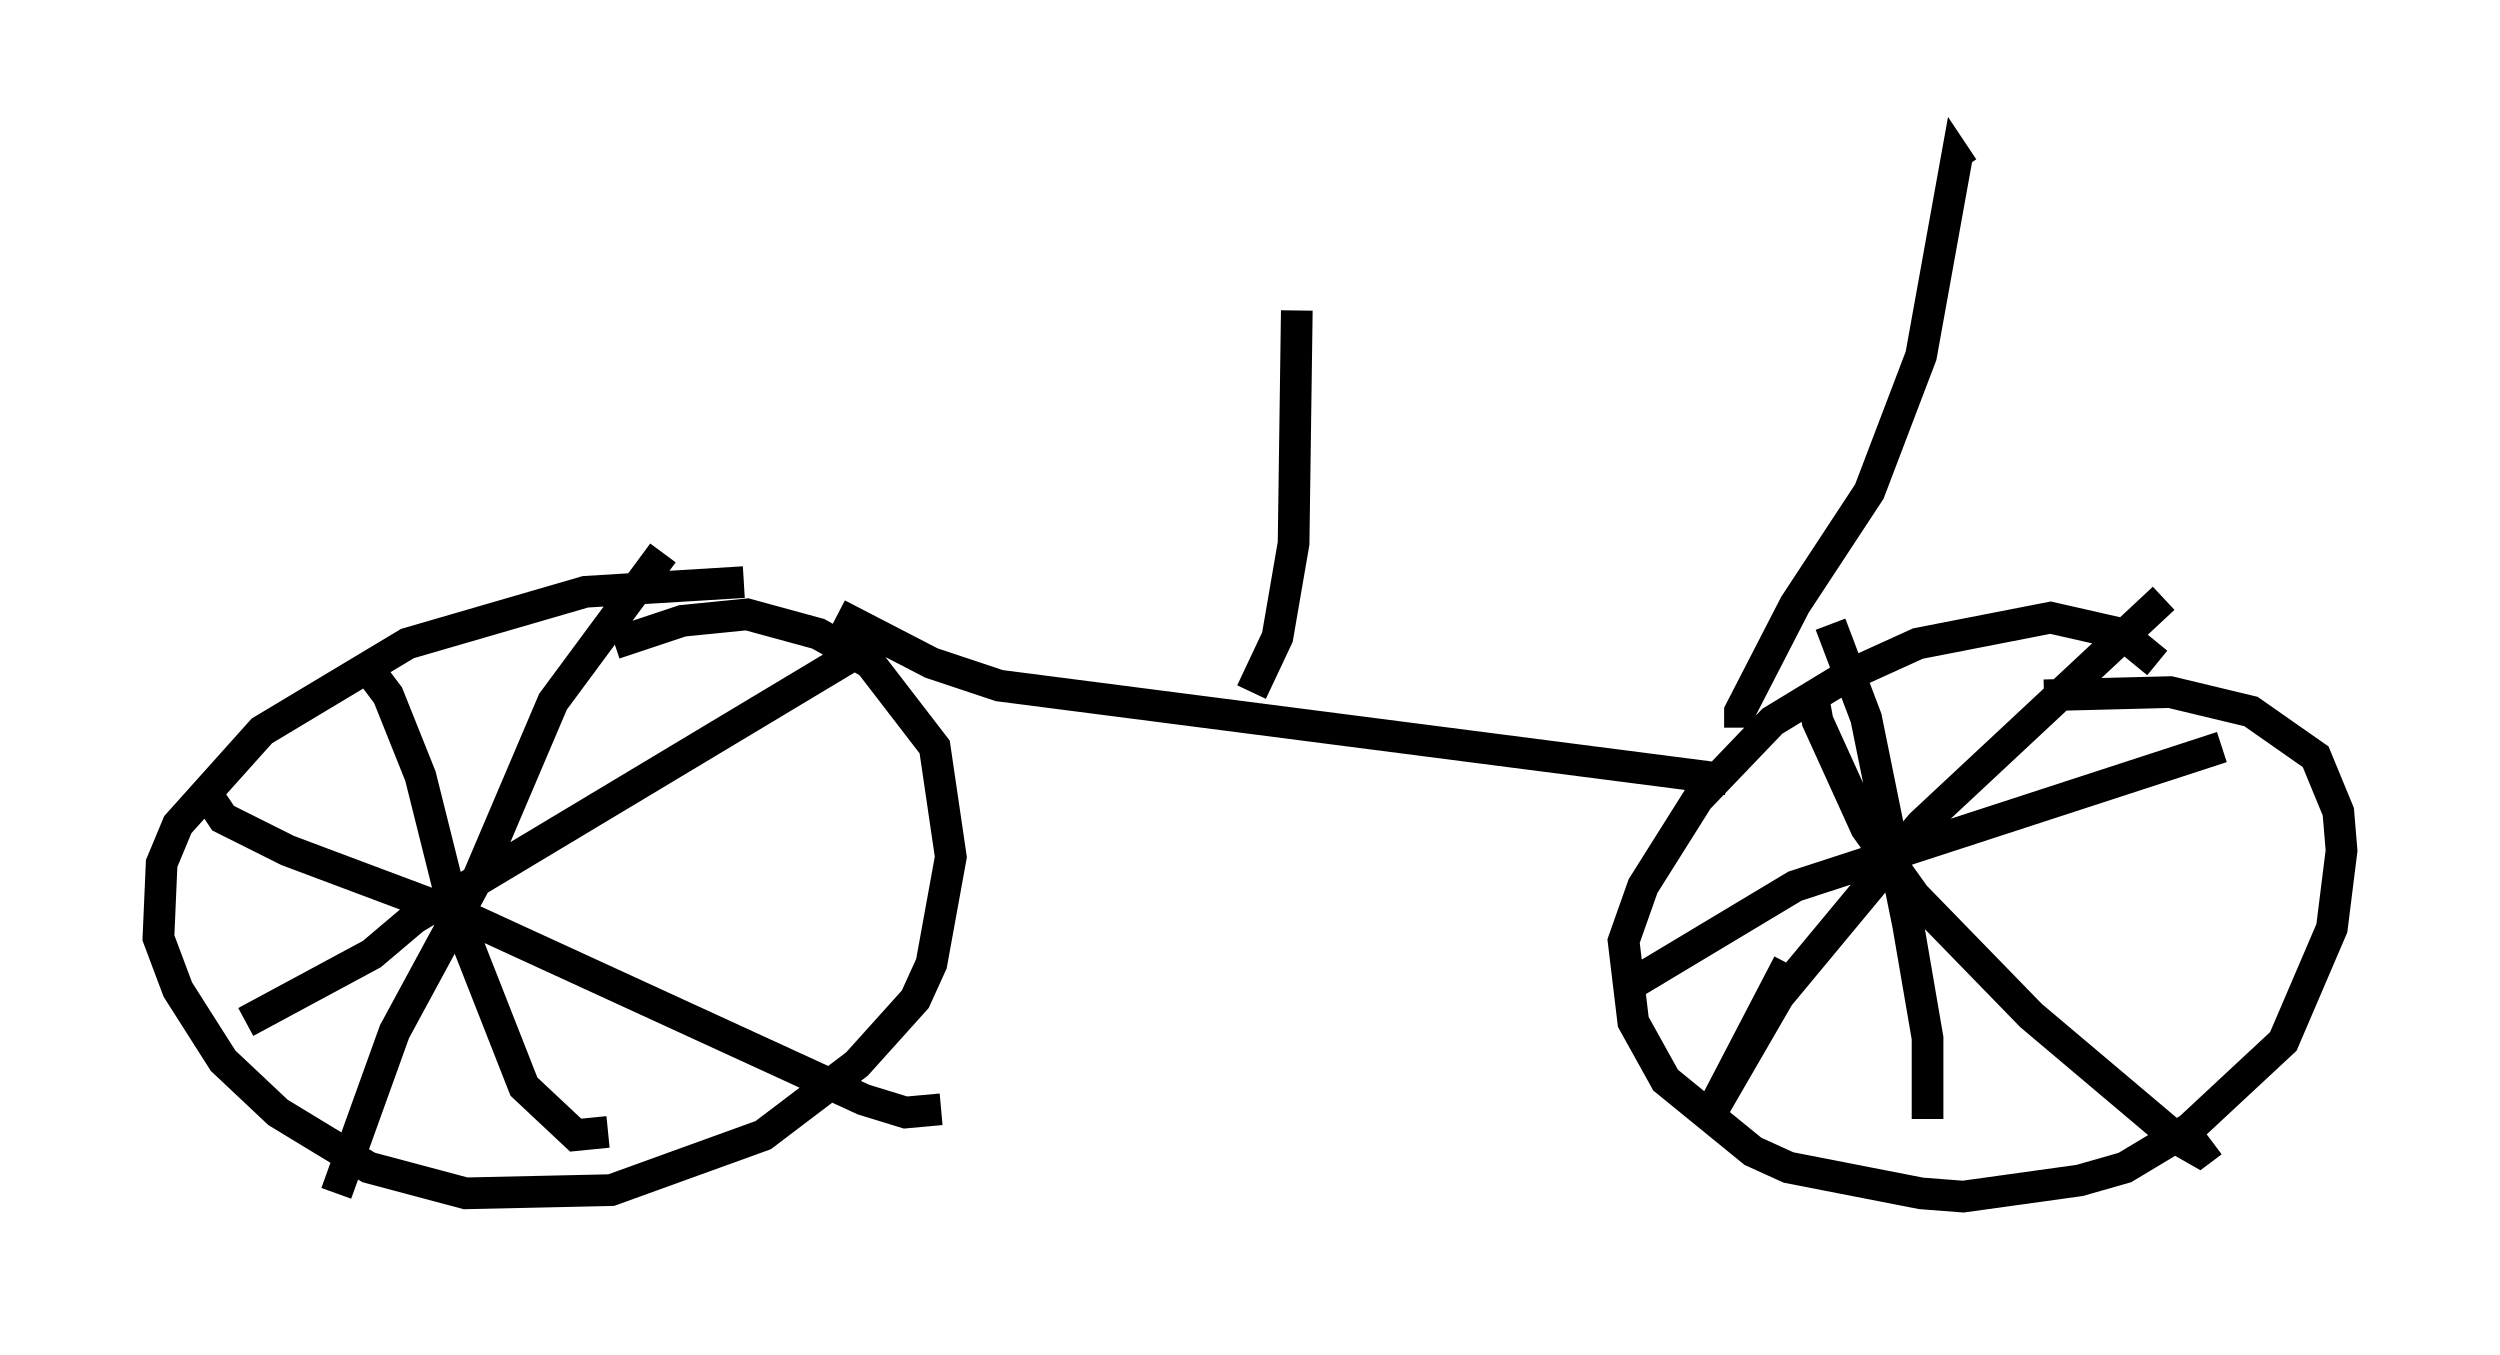 <?xml version="1.0" encoding="utf-8" ?>
<svg baseProfile="full" height="42.769" version="1.1" width="78.907" xmlns="http://www.w3.org/2000/svg" xmlns:ev="http://www.w3.org/2001/xml-events" xmlns:xlink="http://www.w3.org/1999/xlink"><defs /><rect fill="white" height="42.769" width="78.907" x="0" y="0" /><path d="M25.315, 18.883 m-1.838, -0.51 l-5.002, 0.306 -5.615, 1.633 l-4.594, 2.756 -2.654, 2.96 l-0.51, 1.225 -0.102, 2.348 l0.613, 1.633 1.429, 2.246 l1.735, 1.633 2.858, 1.735 l3.063, 0.817 4.594, -0.102 l4.798, -1.735 2.96, -2.246 l1.838, -2.042 0.51, -1.123 l0.613, -3.369 -0.51, -3.471 l-2.042, -2.654 -1.633, -0.919 l-2.246, -0.613 -2.042, 0.204 l-2.144, 0.715 m1.531, -2.858 l-3.471, 4.696 -2.348, 5.513 l-2.654, 4.9 -1.838, 5.104 m-3.981, -12.454 l0.408, 0.613 2.042, 1.021 l5.717, 2.144 12.454, 5.717 l1.327, 0.408 1.123, -0.102 m-2.858, -14.292 l-13.781, 8.269 -1.327, 1.123 l-3.981, 2.144 m3.573, -11.536 l0.919, 1.225 1.021, 2.552 l1.021, 4.083 2.246, 5.717 l1.633, 1.531 1.021, -0.102 m48.898, -14.802 l-1.123, -0.919 -2.246, -0.51 l-4.185, 0.817 -2.246, 1.021 l-2.348, 1.429 -2.348, 2.45 l-1.735, 2.756 -0.613, 1.735 l0.306, 2.552 1.021, 1.838 l2.756, 2.246 1.123, 0.51 l4.185, 0.817 1.327, 0.102 l3.675, -0.51 1.429, -0.408 l2.042, -1.225 2.96, -2.756 l1.531, -3.573 0.306, -2.45 l-0.102, -1.225 -0.715, -1.735 l-2.042, -1.429 -2.552, -0.613 l-3.981, 0.102 m3.777, -3.063 l-7.656, 7.146 -4.492, 5.41 l-2.246, 3.879 2.552, -4.9 m0.715, -8.779 l0.204, 1.123 1.531, 3.369 l1.531, 2.144 3.675, 3.777 l4.594, 3.879 0.715, 0.408 l0.408, -0.306 m0.306, -12.454 l-13.475, 4.39 -5.104, 3.063 m6.227, -11.331 l1.123, 2.96 1.327, 6.533 l0.613, 3.573 0.0, 2.552 m-34.402, -15.925 l2.96, 1.531 2.144, 0.715 l22.969, 2.96 m0.408, -1.633 l0.0, -0.51 1.735, -3.369 l2.348, -3.573 1.633, -4.288 l1.123, -6.227 0.204, 0.306 m-22.459, 16.538 l0.817, -1.735 0.51, -2.96 l0.102, -7.35 " fill="none" stroke="black" stroke-width="1" /></svg>